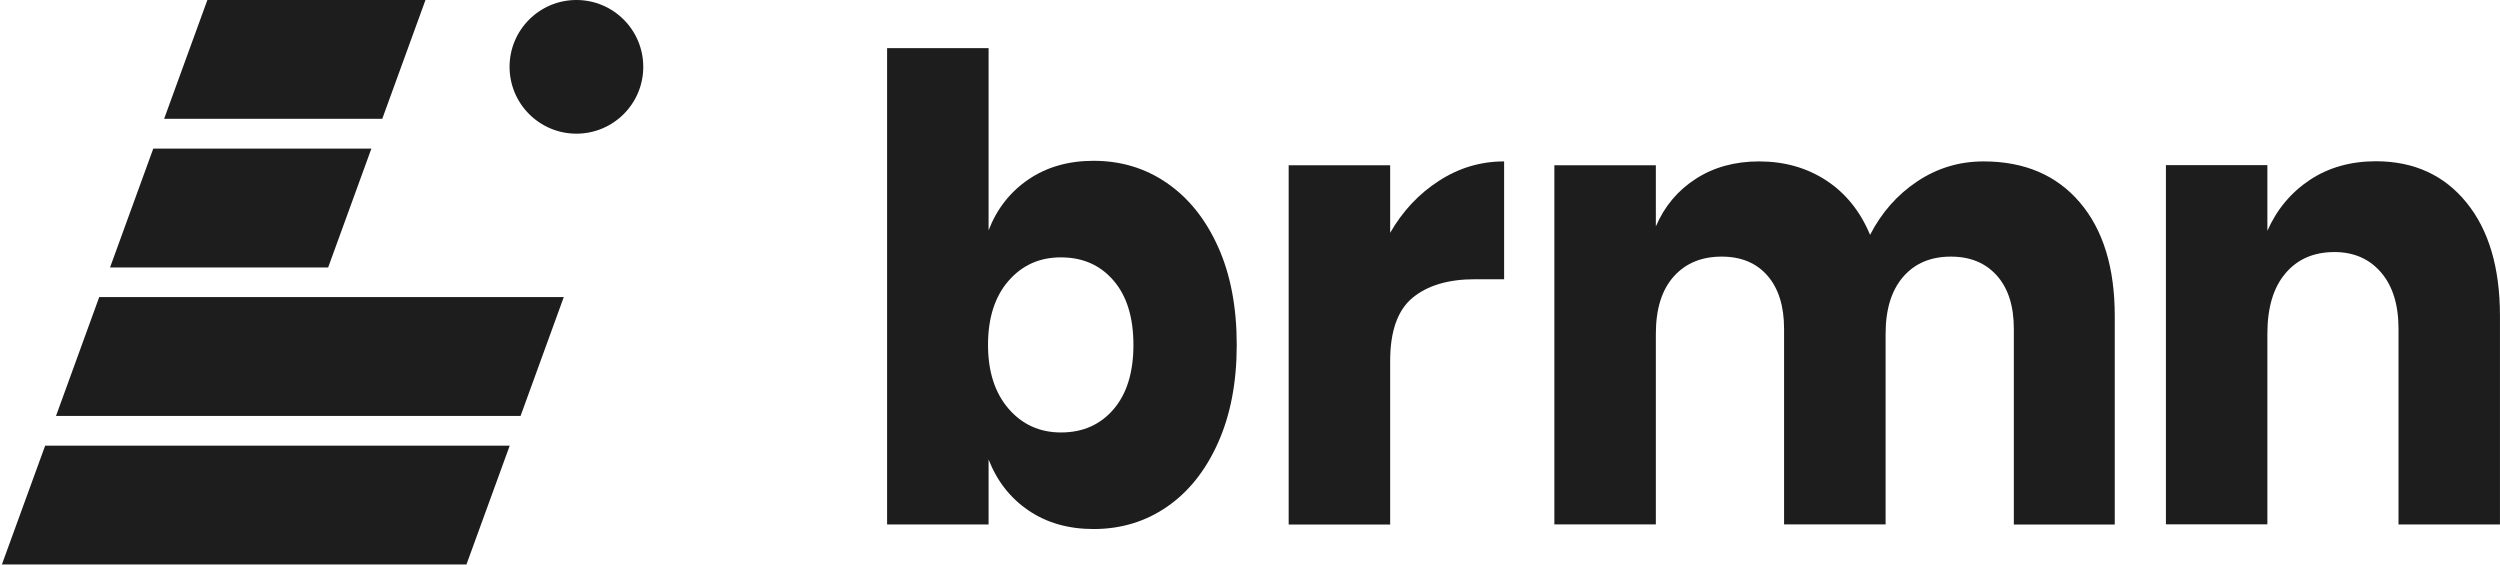 <svg width="62" height="14" viewBox="0 0 62 14" fill="none" xmlns="http://www.w3.org/2000/svg">
<path d="M28.94 4.539C29.475 4.907 29.898 5.433 30.207 6.119C30.517 6.805 30.671 7.618 30.671 8.554C30.671 9.48 30.517 10.289 30.207 10.981C29.898 11.673 29.475 12.202 28.94 12.569C28.405 12.937 27.799 13.12 27.122 13.12C26.494 13.12 25.954 12.965 25.504 12.657C25.052 12.349 24.724 11.927 24.517 11.395V13.007H22V1.193H24.517V5.712C24.722 5.179 25.052 4.759 25.504 4.451C25.956 4.143 26.494 3.988 27.122 3.988C27.799 3.988 28.405 4.171 28.94 4.539ZM25.01 6.966C24.673 7.355 24.503 7.884 24.503 8.554C24.503 9.214 24.673 9.741 25.01 10.134C25.35 10.528 25.784 10.725 26.313 10.725C26.852 10.725 27.286 10.534 27.616 10.15C27.945 9.767 28.109 9.234 28.109 8.554C28.109 7.872 27.945 7.34 27.616 6.958C27.286 6.574 26.852 6.383 26.313 6.383C25.784 6.381 25.35 6.576 25.01 6.966Z" fill="#1D1D1D"/>
<path d="M35.69 4.482C36.185 4.162 36.722 4.003 37.302 4.003V6.925H36.582C35.915 6.925 35.398 7.08 35.028 7.388C34.659 7.696 34.476 8.219 34.476 8.952V13.008H31.959V4.098H34.476V5.774C34.788 5.231 35.194 4.8 35.69 4.482Z" fill="#1D1D1D"/>
<path d="M51.577 5.017C52.156 5.693 52.446 6.633 52.446 7.835V13.008H49.943V8.153C49.943 7.589 49.803 7.15 49.523 6.835C49.242 6.521 48.863 6.364 48.382 6.364C47.882 6.364 47.486 6.531 47.197 6.867C46.907 7.203 46.763 7.674 46.763 8.281V13.005H44.245V8.153C44.245 7.589 44.106 7.15 43.832 6.835C43.558 6.521 43.179 6.364 42.699 6.364C42.198 6.364 41.801 6.529 41.507 6.859C41.213 7.189 41.065 7.662 41.065 8.281V13.005H38.548V4.098H41.065V5.615C41.28 5.114 41.611 4.721 42.057 4.434C42.504 4.146 43.027 4.003 43.625 4.003C44.252 4.003 44.807 4.16 45.289 4.474C45.77 4.788 46.132 5.237 46.378 5.824C46.663 5.271 47.053 4.828 47.549 4.498C48.044 4.168 48.591 4.003 49.191 4.003C50.204 4.003 50.999 4.341 51.577 5.017Z" fill="#1D1D1D"/>
<path d="M61.168 5.023C61.723 5.705 61.999 6.641 61.999 7.833V13.006H59.483V8.151C59.483 7.555 59.338 7.09 59.048 6.754C58.758 6.418 58.373 6.251 57.894 6.251C57.382 6.251 56.978 6.426 56.68 6.778C56.38 7.13 56.231 7.629 56.231 8.279V13.004H53.715V4.096H56.231V5.724C56.466 5.192 56.818 4.772 57.284 4.462C57.749 4.154 58.296 3.999 58.926 3.999C59.865 4.001 60.614 4.341 61.168 5.023Z" fill="#1D1D1D"/>
<path d="M12.641 11.052H1.12L0.047 13.999H11.568L12.641 11.052Z" fill="#1D1D1D"/>
<path d="M14.295 3.315C13.379 3.315 12.637 2.573 12.637 1.656C12.638 0.742 13.38 0 14.295 0C15.211 0 15.953 0.742 15.953 1.658C15.953 2.573 15.211 3.315 14.295 3.315Z" fill="#1D1D1D"/>
<path d="M10.552 0H5.143L4.07 2.947H9.48L10.552 0Z" fill="#1D1D1D"/>
<path d="M9.21 3.686H3.801L2.729 6.633H8.138L9.21 3.686Z" fill="#1D1D1D"/>
<path d="M13.982 7.367H2.461L1.389 10.315H12.91L13.982 7.367Z" fill="#1D1D1D"/>
</svg>
